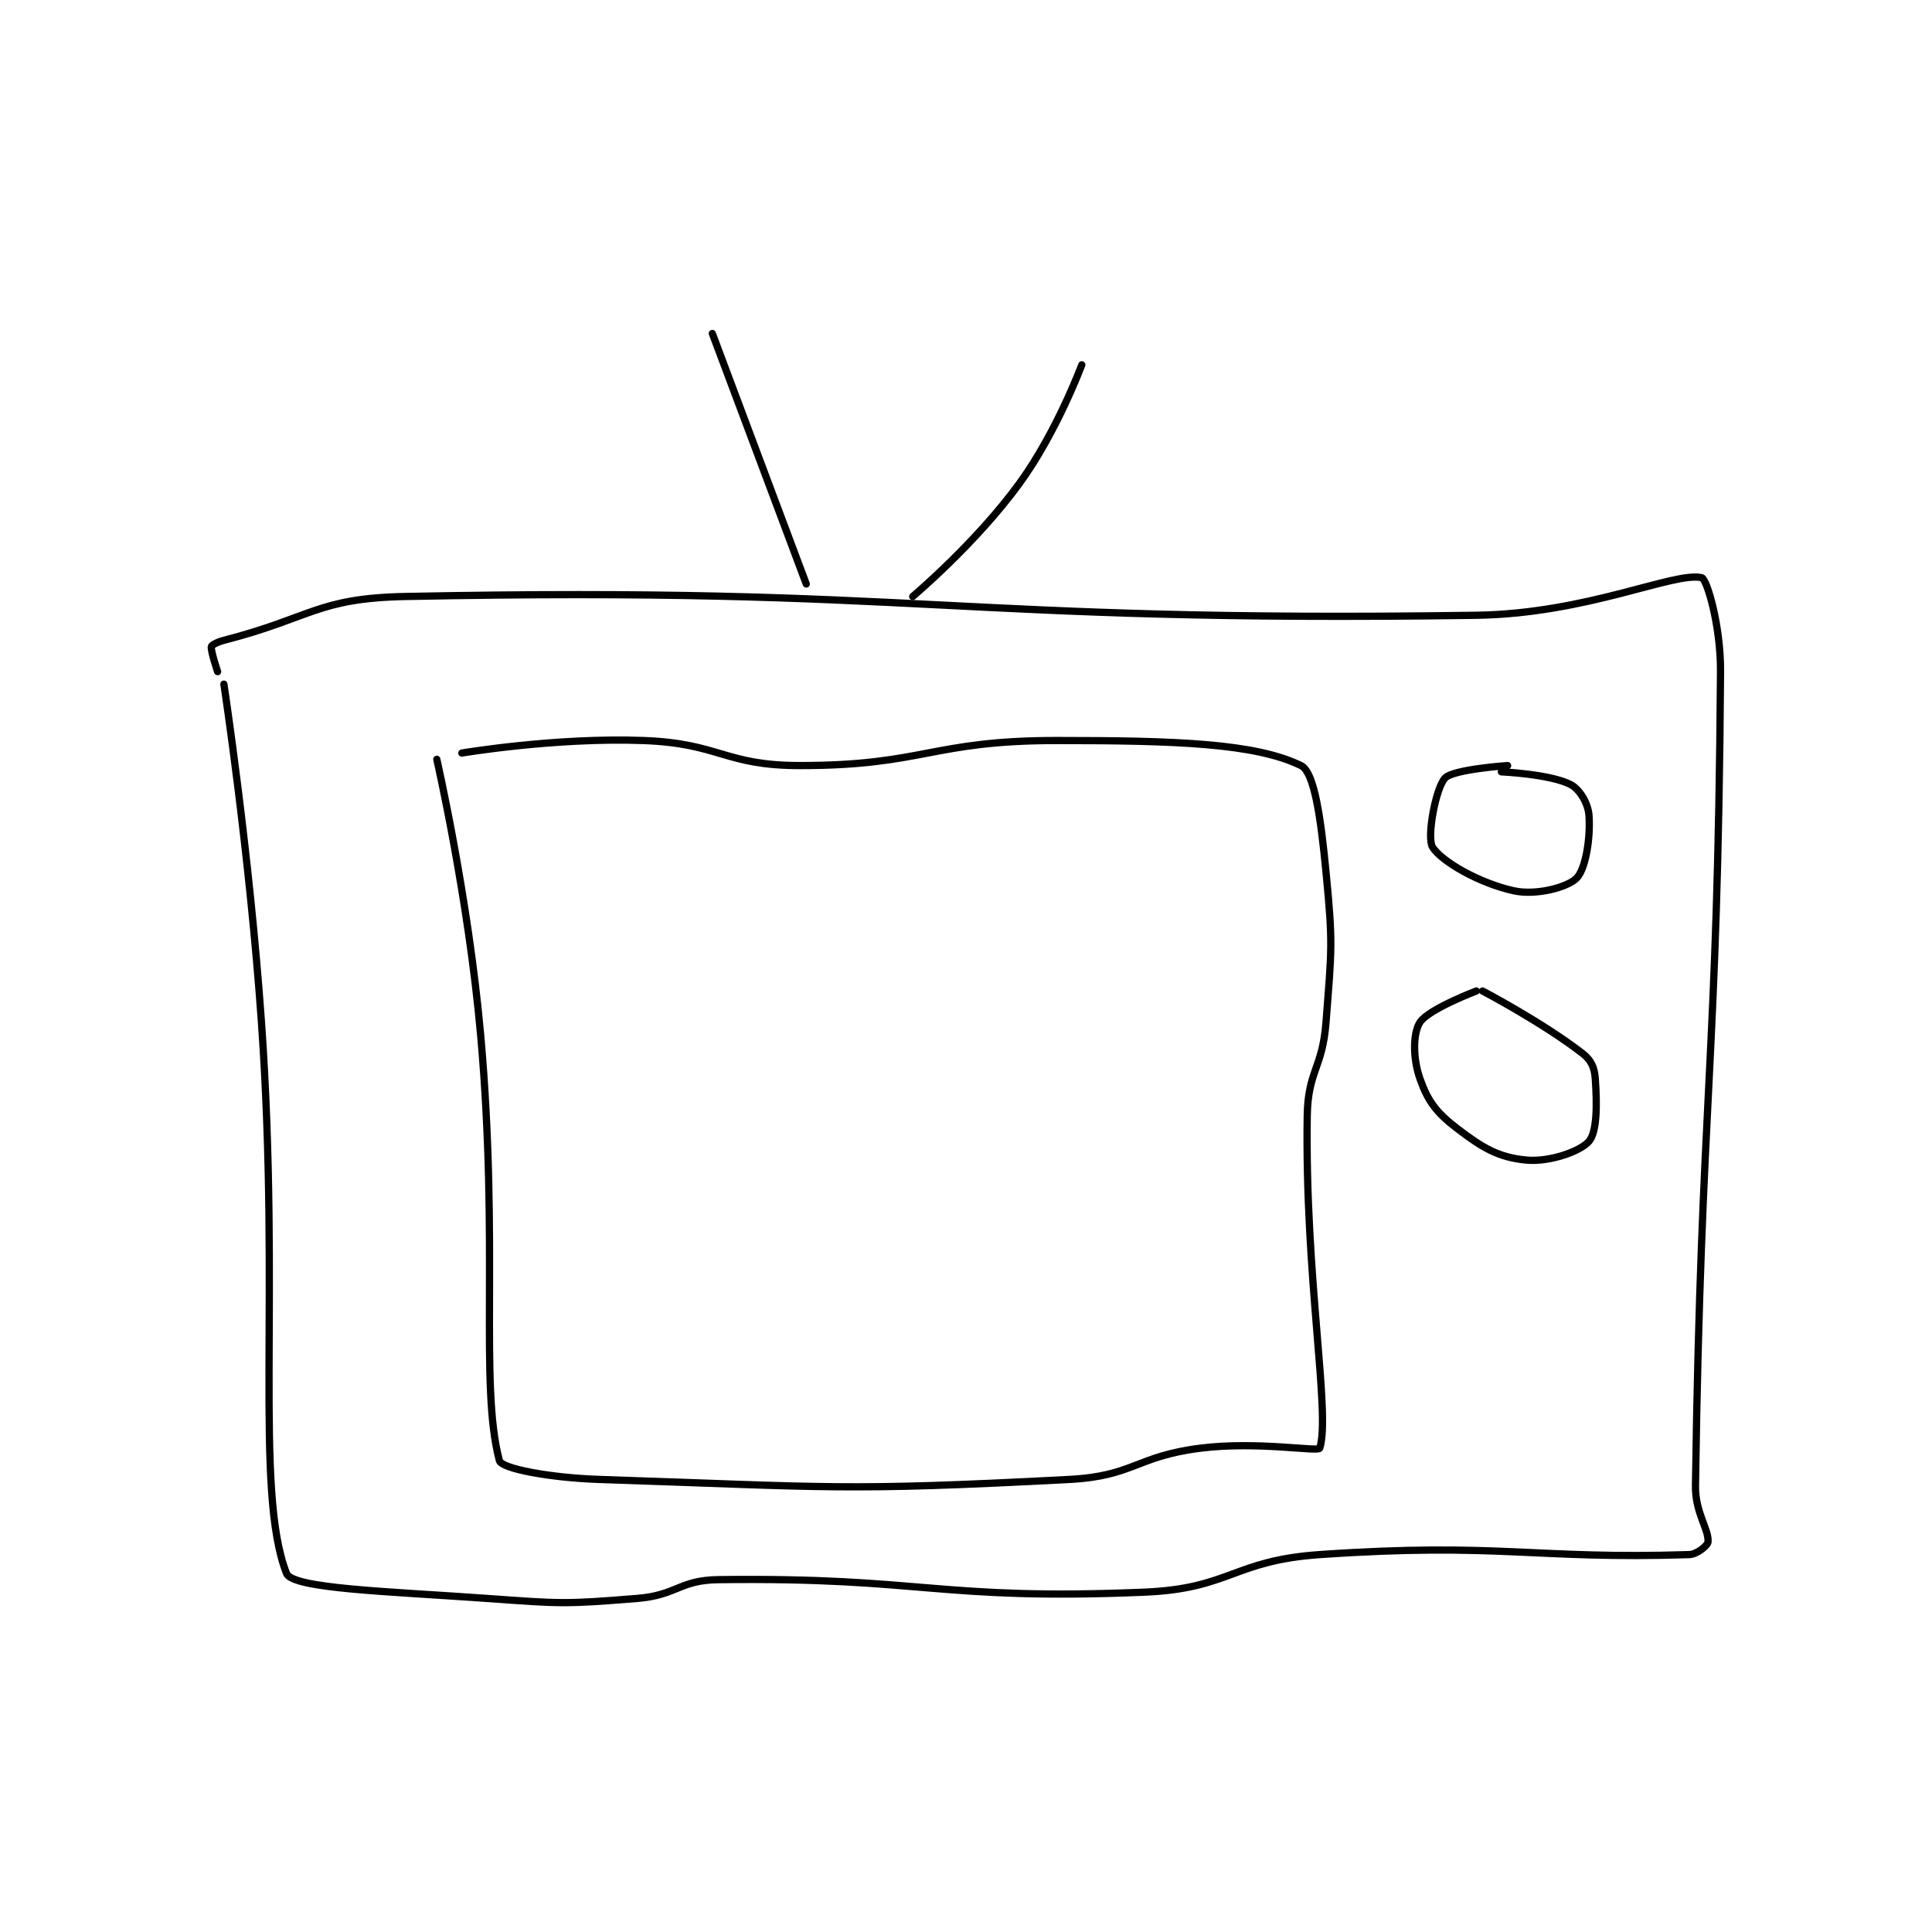 <?xml version="1.0" encoding="utf-8"?>
<!DOCTYPE svg PUBLIC "-//W3C//DTD SVG 1.1//EN" "http://www.w3.org/Graphics/SVG/1.1/DTD/svg11.dtd">
<svg viewBox="0 0 800 800" preserveAspectRatio="xMinYMin meet" xmlns="http://www.w3.org/2000/svg" version="1.1">
<g fill="none" stroke="black" stroke-linecap="round" stroke-linejoin="round" stroke-width="1.157">
<g transform="translate(87.52,138.087) scale(2.593) translate(-126,-99.133)">
<path id="0" d="M128 155.133 C128 155.133 132.097 182.114 134 209.133 C137.087 252.963 132.809 283.866 138 297.133 C138.958 299.581 154.063 299.995 170 301.133 C181.847 301.98 182.382 302.075 194 301.133 C200.411 300.613 200.694 298.211 207 298.133 C239.882 297.727 242.069 301.505 275 300.133 C288.698 299.563 289.173 295.087 303 294.133 C331.712 292.153 337.272 294.931 362 294.133 C363.284 294.092 364.953 292.655 365 292.133 C365.184 290.108 362.938 287.48 363 283.133 C363.907 220.114 366.563 216.47 367 153.133 C367.05 145.837 364.817 138.322 364 138.133 C359.623 137.123 345.741 143.876 328 144.133 C243.956 145.351 239.708 139.479 157 141.133 C142.901 141.415 142.074 144.501 128 148.133 C126.968 148.4 126.05 148.884 126 149.133 C125.865 149.81 127 153.133 127 153.133 "/>
<path id="1" d="M162 167.133 C162 167.133 167.036 189.14 169 211.133 C172.004 244.779 168.764 267.042 172 279.133 C172.342 280.413 180.096 281.873 188 282.133 C224.82 283.347 226.612 284.029 263 282.133 C273.315 281.596 273.641 278.428 284 277.133 C293.101 275.996 302.795 277.773 303 277.133 C304.763 271.638 300.621 249.889 301 224.133 C301.108 216.818 303.429 216.558 304 209.133 C304.9 197.435 305.129 196.706 304 185.133 C303.182 176.748 302.187 169.201 300 168.133 C292.72 164.578 280.115 164.133 261 164.133 C240.904 164.133 239.838 168.133 220 168.133 C207.904 168.133 207.235 164.587 195 164.133 C180.927 163.612 166 166.133 166 166.133 "/>
<path id="2" d="M333 168.133 C333 168.133 324.31 168.714 323 170.133 C321.502 171.757 320.068 179.609 321 181.133 C322.424 183.464 328.567 186.952 334 188.133 C337.578 188.911 342.562 187.571 344 186.133 C345.438 184.696 346.248 179.851 346 176.133 C345.869 174.174 344.515 171.891 343 171.133 C339.695 169.481 332 169.133 332 169.133 "/>
<path id="3" d="M328 204.133 C328 204.133 320.354 207.028 319 209.133 C317.87 210.89 317.856 214.892 319 218.133 C320.286 221.777 321.632 223.558 325 226.133 C329.12 229.284 331.631 230.717 336 231.133 C339.698 231.486 344.652 229.726 346 228.133 C347.275 226.626 347.3 222.339 347 218.133 C346.875 216.379 346.367 215.197 345 214.133 C338.639 209.186 329 204.133 329 204.133 "/>
<path id="4" d="M221 139.133 L206 99.133 "/>
<path id="5" d="M238 141.133 C238 141.133 248.025 132.691 255 123.133 C261.032 114.867 265 104.133 265 104.133 "/>
</g>
</g>
</svg>
